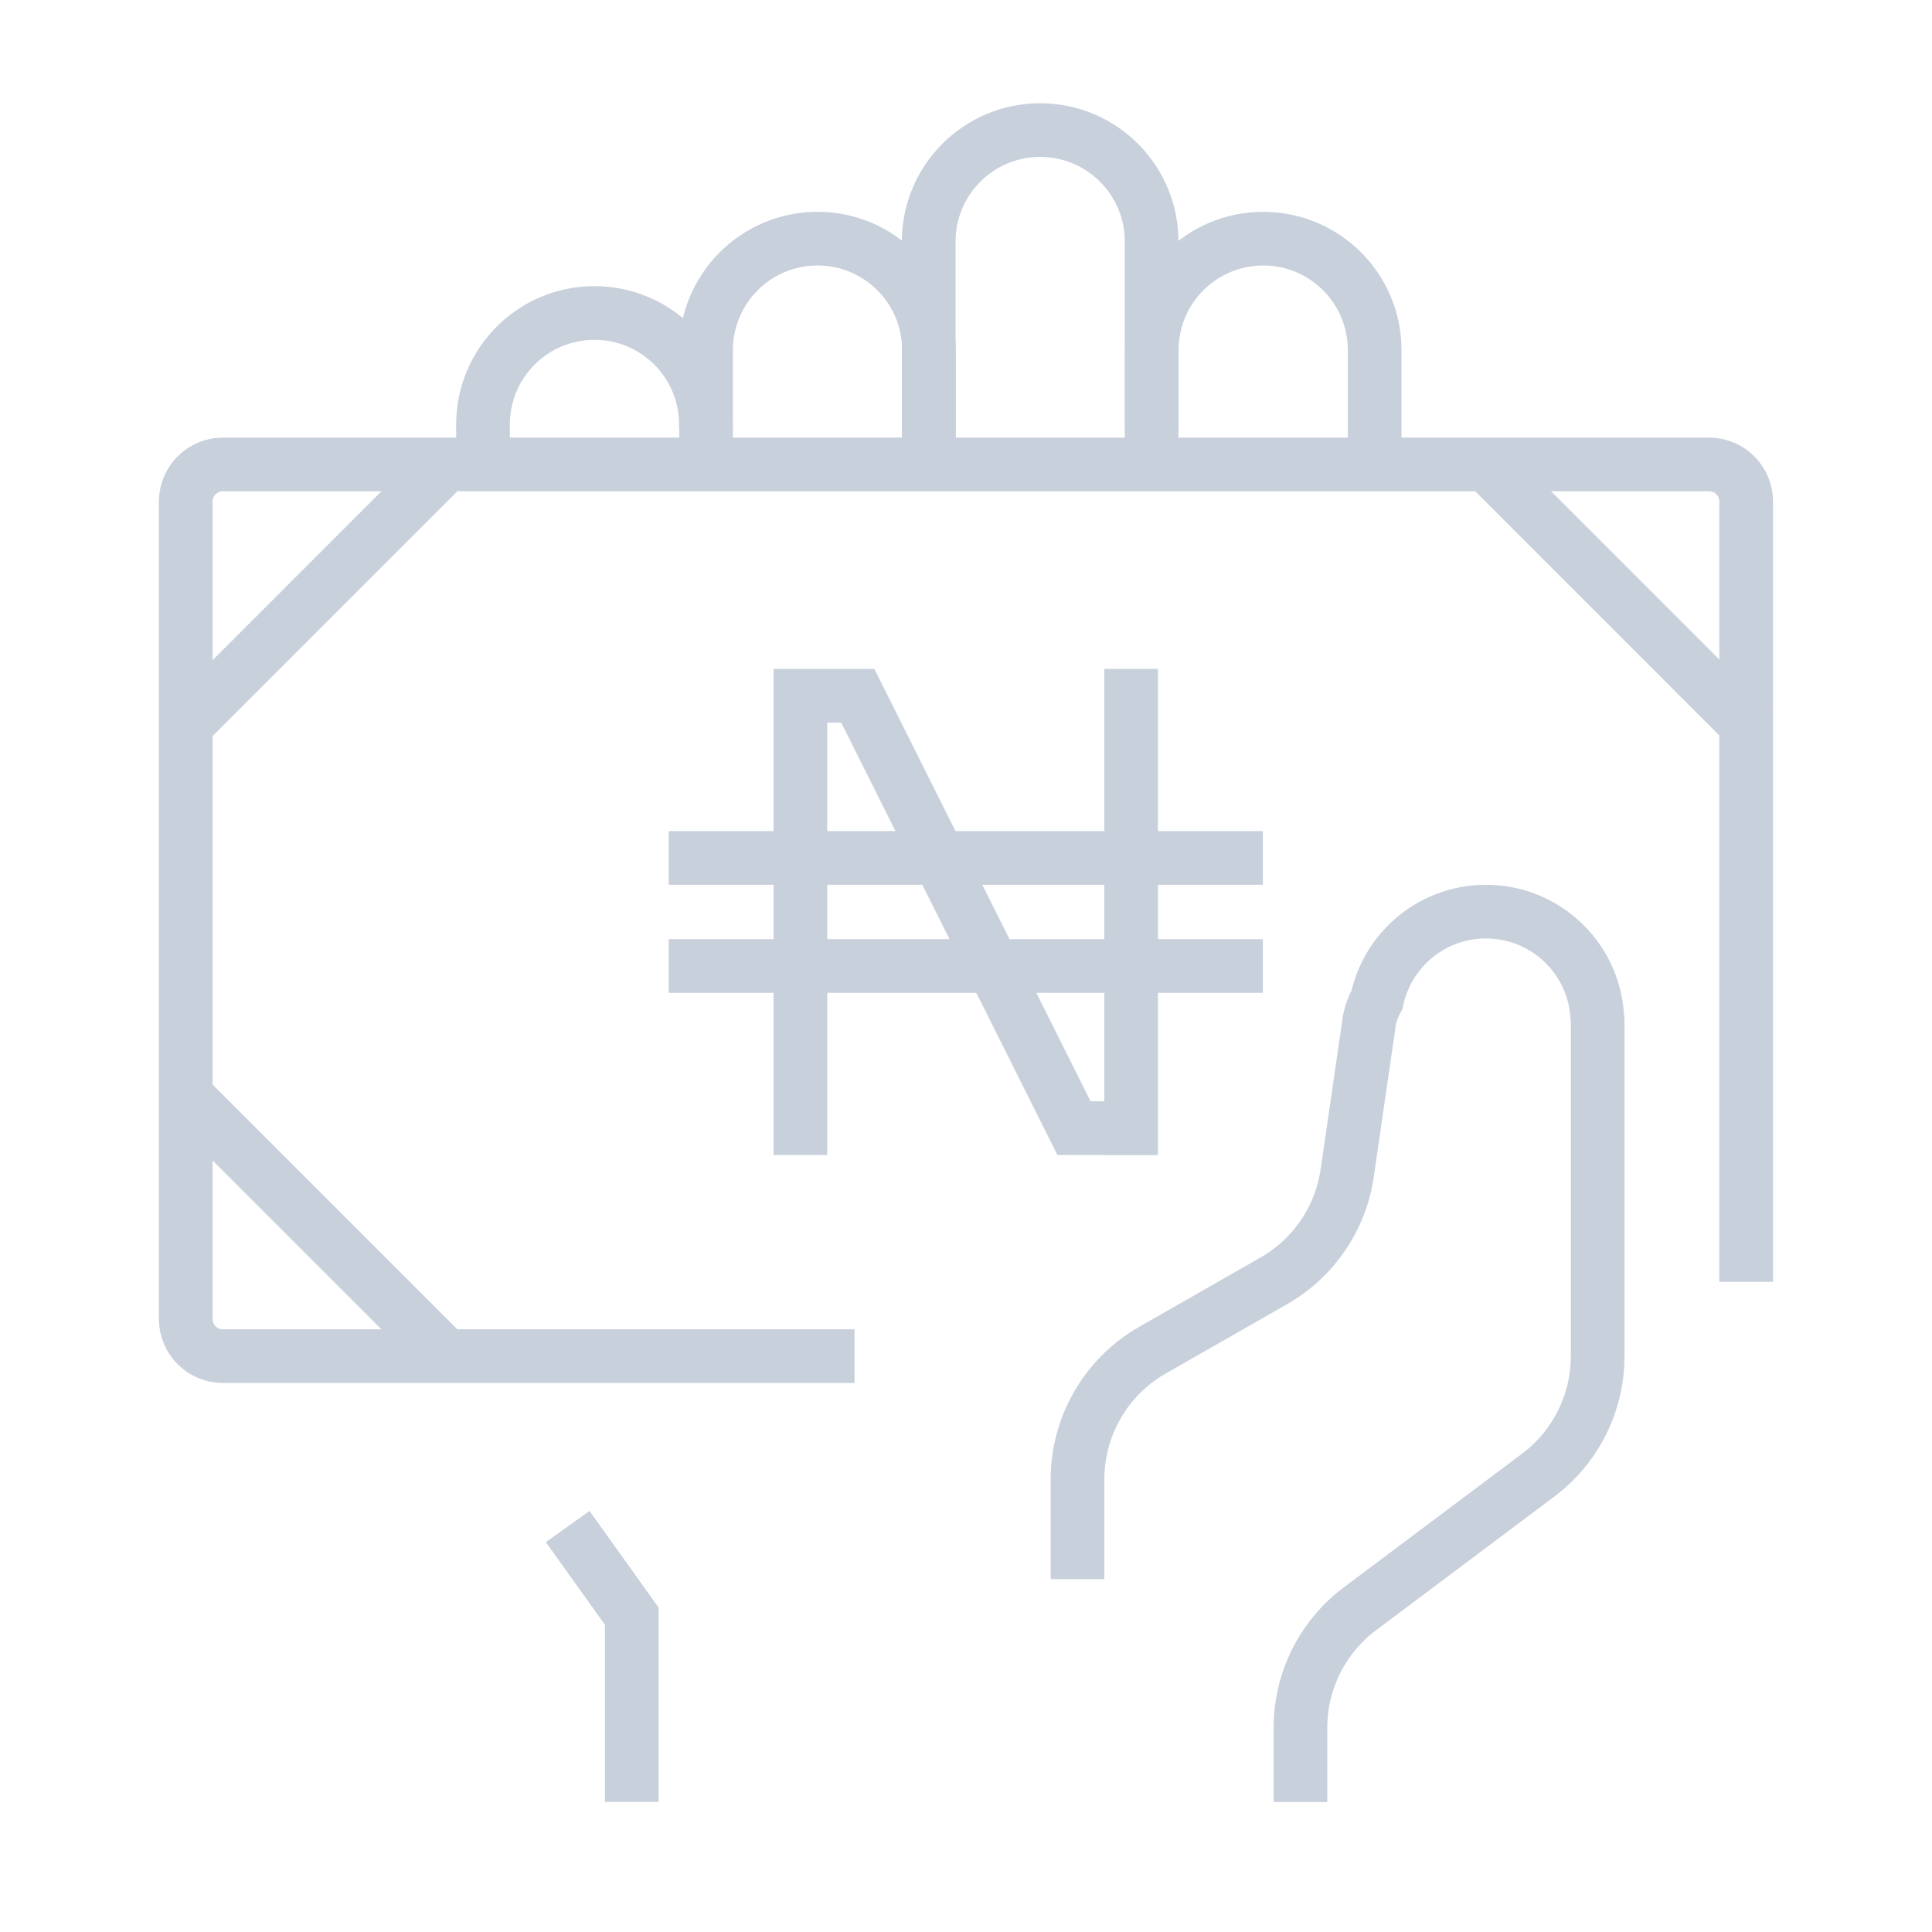 <svg width="36" height="36" viewBox="0 0 36 36" fill="none" xmlns="http://www.w3.org/2000/svg">
<g clip-path="url(#clip0_300_6370)">
<mask id="mask0_300_6370" style="mask-type:luminance" maskUnits="userSpaceOnUse" x="0" y="0" width="36" height="36">
<path d="M36 0H0V36H36V0Z" fill="white"/>
</mask>
<g mask="url(#mask0_300_6370)">
<path d="M3.469 13.501L8.315 8.654" stroke="#C8D0DB"/>
<path d="M3.469 20.424L8.315 25.27" stroke="#C8D0DB"/>
<path d="M15.922 25.27H4.153C3.771 25.27 3.461 24.96 3.461 24.577V9.347C3.461 8.964 3.771 8.654 4.153 8.654H31.846C32.228 8.654 32.538 8.964 32.538 9.347V23.885" stroke="#C8D0DB"/>
<path d="M32.541 13.501L27.695 8.654" stroke="#C8D0DB"/>
<path d="M10.578 28.445L11.772 30.115V33.577" stroke="#C8D0DB"/>
<path d="M13.154 7.962C13.154 7.944 13.154 7.927 13.154 7.909C13.154 6.762 12.224 5.832 11.077 5.832C9.93 5.832 9 6.762 9 7.909C9 7.927 9 7.944 9 7.962V8.654" stroke="#C8D0DB"/>
<path d="M17.31 8.654V6.577C17.31 6.559 17.31 6.542 17.31 6.524C17.31 5.377 16.38 4.447 15.233 4.447C14.086 4.447 13.156 5.377 13.156 6.524C13.156 6.542 13.156 6.559 13.156 6.577V8.654" stroke="#C8D0DB"/>
<path d="M21.459 8.655V4.553C21.459 4.535 21.459 4.519 21.459 4.501C21.459 3.354 20.529 2.424 19.382 2.424C18.235 2.424 17.305 3.354 17.305 4.501C17.305 4.519 17.305 4.535 17.305 4.553V8.655" stroke="#C8D0DB"/>
<path d="M25.615 8.654V6.577C25.615 6.559 25.615 6.542 25.615 6.524C25.615 5.377 24.685 4.447 23.538 4.447C22.391 4.447 21.461 5.377 21.461 6.524C21.461 6.542 21.461 6.559 21.461 6.577V7.961" stroke="#C8D0DB"/>
<path d="M24.232 33.578V32.194C24.232 31.322 24.642 30.501 25.34 29.978L28.663 27.486C29.36 26.963 29.77 26.142 29.77 25.27V18.997C29.77 18.987 29.764 18.979 29.764 18.969C29.716 17.926 28.902 17.08 27.861 16.994C26.82 16.907 25.878 17.606 25.658 18.627C25.595 18.741 25.549 18.864 25.52 18.991L25.104 21.853C24.983 22.699 24.479 23.441 23.738 23.865L21.463 25.165C20.604 25.661 20.076 26.579 20.078 27.57V29.424" stroke="#C8D0DB"/>
<path d="M12.961 15.986H23.031" stroke="#C8D0DB" stroke-linecap="square"/>
<path d="M12.961 18H23.031" stroke="#C8D0DB" stroke-linecap="square"/>
<path d="M21.019 21.021H20.012L15.984 12.965H14.914V21.021" stroke="#C8D0DB" stroke-linecap="square"/>
<path d="M21.078 21.021V12.965" stroke="#C8D0DB" stroke-linecap="square"/>
</g>
</g>
<defs>
<clipPath id="clip0_300_6370">
<rect width="36" height="36" fill="white"/>
</clipPath>
</defs>
</svg>
